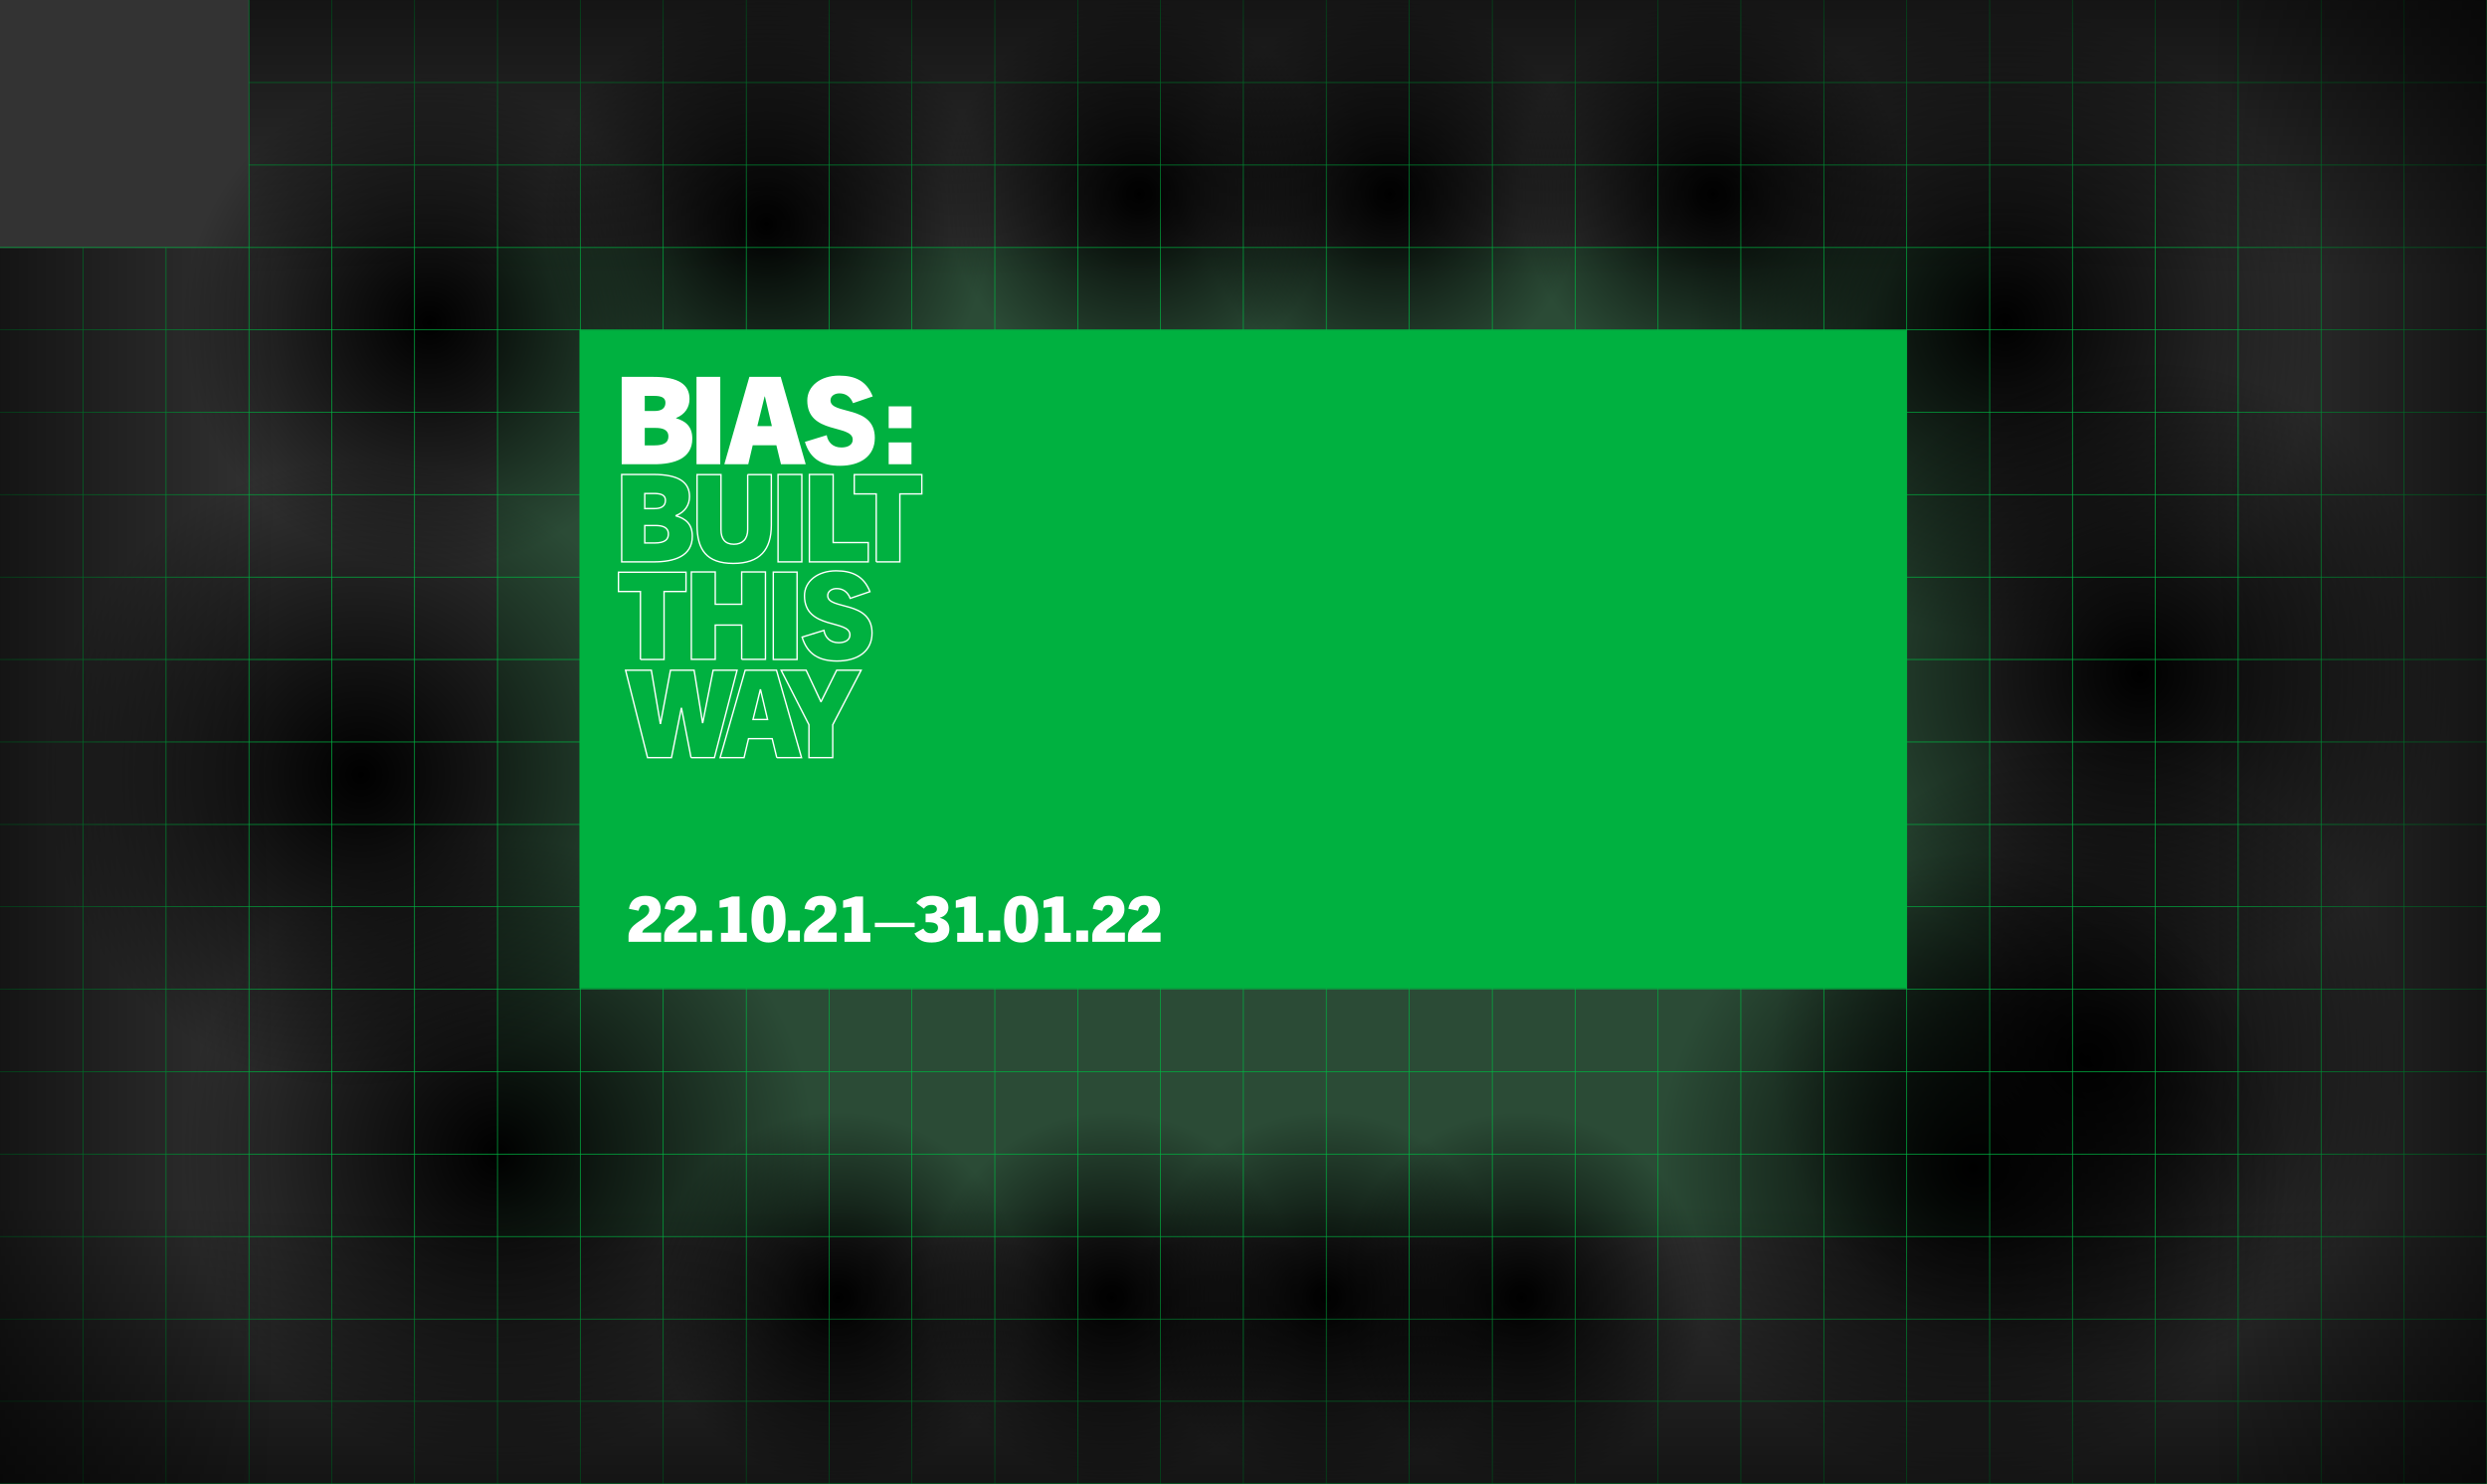 <svg xmlns="http://www.w3.org/2000/svg" width="1778.2" height="1061.2" style="overflow:visible;enable-background:new 0 0 1778.2 1061.2" xml:space="preserve"><rect width="100%" height="100%" fill="#333333" stroke="none"/><style>.st22{fill:none;stroke:#fff;stroke-miterlimit:10}.st23{fill:#fff}</style><path d="M356 177h1066v707H356V177z" style="opacity:.15;fill:#05db4c;enable-background:new"/><radialGradient id="SVGID_1_" cx="1433" cy="-316.99" r="226" gradientTransform="translate(0 547.99)" gradientUnits="userSpaceOnUse"><stop offset="0" style="stop-color:#000"/><stop offset="1" style="stop-color:#000;stop-opacity:0"/></radialGradient><circle cx="1433" cy="231" r="226" style="fill:url(#SVGID_1_)"/><radialGradient id="SVGID_2_" cx="1530" cy="-65.99" r="226" gradientTransform="translate(0 547.99)" gradientUnits="userSpaceOnUse"><stop offset="0" style="stop-color:#000"/><stop offset="1" style="stop-color:#000;stop-opacity:0"/></radialGradient><circle cx="1530" cy="482" r="226" style="fill:url(#SVGID_2_)"/><radialGradient id="SVGID_3_" cx="1493" cy="209.01" r="226" gradientTransform="translate(0 547.99)" gradientUnits="userSpaceOnUse"><stop offset="0" style="stop-color:#000"/><stop offset="1" style="stop-color:#000;stop-opacity:0"/></radialGradient><circle cx="1493" cy="757" r="226" style="fill:url(#SVGID_3_)"/><radialGradient id="SVGID_4_" cx="1411" cy="287.01" r="226" gradientTransform="translate(0 547.99)" gradientUnits="userSpaceOnUse"><stop offset="0" style="stop-color:#000"/><stop offset="1" style="stop-color:#000;stop-opacity:0"/></radialGradient><circle cx="1411" cy="835" r="226" style="fill:url(#SVGID_4_)"/><radialGradient id="SVGID_5_" cx="356" cy="277.01" r="226" gradientTransform="translate(0 547.99)" gradientUnits="userSpaceOnUse"><stop offset="0" style="stop-color:#000"/><stop offset="1" style="stop-color:#000;stop-opacity:0"/></radialGradient><circle cx="356" cy="825" r="226" style="fill:url(#SVGID_5_)"/><radialGradient id="SVGID_6_" cx="258" cy="6.01" r="226" gradientTransform="translate(0 547.99)" gradientUnits="userSpaceOnUse"><stop offset="0" style="stop-color:#000"/><stop offset="1" style="stop-color:#000;stop-opacity:0"/></radialGradient><circle cx="258" cy="554" r="226" style="fill:url(#SVGID_6_)"/><radialGradient id="SVGID_7_" cx="307" cy="-316.99" r="177" gradientTransform="translate(0 547.99)" gradientUnits="userSpaceOnUse"><stop offset="0" style="stop-color:#000"/><stop offset="1" style="stop-color:#000;stop-opacity:0"/></radialGradient><circle cx="307" cy="231" r="177" style="fill:url(#SVGID_7_)"/><radialGradient id="SVGID_8_" cx="548" cy="-387.99" r="160" gradientTransform="translate(0 547.99)" gradientUnits="userSpaceOnUse"><stop offset="0" style="stop-color:#000"/><stop offset="1" style="stop-color:#000;stop-opacity:0"/></radialGradient><circle cx="548" cy="160" r="160" style="fill:url(#SVGID_8_)"/><radialGradient id="SVGID_9_" cx="1224.7" cy="-409.29" r="138.5" gradientTransform="translate(0 547.99)" gradientUnits="userSpaceOnUse"><stop offset="0" style="stop-color:#000"/><stop offset="1" style="stop-color:#000;stop-opacity:0"/></radialGradient><circle cx="1224.7" cy="138.7" r="138.5" style="fill:url(#SVGID_9_)"/><radialGradient id="SVGID_10_" cx="993.6" cy="-409.29" r="138.5" gradientTransform="translate(0 547.99)" gradientUnits="userSpaceOnUse"><stop offset="0" style="stop-color:#000"/><stop offset="1" style="stop-color:#000;stop-opacity:0"/></radialGradient><circle cx="993.6" cy="138.7" r="138.5" style="fill:url(#SVGID_10_)"/><radialGradient id="SVGID_11_" cx="814.6" cy="-409.29" r="138.5" gradientTransform="translate(0 547.99)" gradientUnits="userSpaceOnUse"><stop offset="0" style="stop-color:#000"/><stop offset="1" style="stop-color:#000;stop-opacity:0"/></radialGradient><circle cx="814.6" cy="138.7" r="138.5" style="fill:url(#SVGID_11_)"/><radialGradient id="SVGID_12_" cx="599" cy="380.01" r="133" gradientTransform="translate(0 547.99)" gradientUnits="userSpaceOnUse"><stop offset="0" style="stop-color:#000"/><stop offset="1" style="stop-color:#000;stop-opacity:0"/></radialGradient><circle cx="599" cy="928" r="133" style="fill:url(#SVGID_12_)"/><radialGradient id="SVGID_13_" cx="795" cy="380.01" r="133" gradientTransform="translate(0 547.99)" gradientUnits="userSpaceOnUse"><stop offset="0" style="stop-color:#000"/><stop offset="1" style="stop-color:#000;stop-opacity:0"/></radialGradient><circle cx="795" cy="928" r="133" style="fill:url(#SVGID_13_)"/><radialGradient id="SVGID_14_" cx="948" cy="380.01" r="133" gradientTransform="translate(0 547.99)" gradientUnits="userSpaceOnUse"><stop offset="0" style="stop-color:#000"/><stop offset="1" style="stop-color:#000;stop-opacity:0"/></radialGradient><circle cx="948" cy="928" r="133" style="fill:url(#SVGID_14_)"/><radialGradient id="SVGID_15_" cx="1088" cy="380.01" r="133" gradientTransform="translate(0 547.99)" gradientUnits="userSpaceOnUse"><stop offset="0" style="stop-color:#000"/><stop offset="1" style="stop-color:#000;stop-opacity:0"/></radialGradient><circle cx="1088" cy="928" r="133" style="fill:url(#SVGID_15_)"/><path d="M1778 0v1061H0M1778 59H178.1M1778 118H178.1M1778 177H0m1778 58.9H0m1778 58.9H0m1778 58.9H0m1778 59H0m1778 58.9H0m1778 59H0m1778 59H0m1778 58.8H0m1778 59H0m1778 58.9H0m1778 59H0m1778 59H0m1778 59H0m1778 58.8H0m59.3 58.9V177.5m59.4 883.5V177.5M178 1061V0m59.2 1061V0m59.2 1061V0m59.3 1061V0m59.2 1061V0m59.3 1061V0m59.4 1061V0m59.2 1061V0M652 1061V0m59.3 1061V0m59.3 1061V0m59.2 1061V0M889 1061V0m59.3 1061V0m59.3 1061V0m59.4 1061V0m59.2 1061V0m59.3 1061V0m59.2 1061V0m59.3 1061V0m59.3 1061V0m59.3 1061V0m59.2 1061V0m59.2 1061V0m59.3 1061V0m59.3 1061V0m59.3 1061V0" style="fill:none;stroke:#00b140;stroke-width:.5;stroke-miterlimit:10"/><linearGradient id="SVGID_16_" gradientUnits="userSpaceOnUse" x1="978.059" y1="-547.99" x2="978.059" y2="-349.99" gradientTransform="translate(0 547.99)"><stop offset="0" style="stop-color:#000;stop-opacity:.6"/><stop offset="1" style="stop-color:#000;stop-opacity:0"/></linearGradient><path d="M178.1 0H1778v198H178.1V0z" style="fill:url(#SVGID_16_)"/><linearGradient id="SVGID_17_" gradientUnits="userSpaceOnUse" x1="3337.2" y1="1045.21" x2="3337.2" y2="1243.21" gradientTransform="rotate(180 2113.1 1053.105)"><stop offset="0" style="stop-color:#000;stop-opacity:.6"/><stop offset="1" style="stop-color:#000;stop-opacity:0"/></linearGradient><path d="M0 863h1778v198H0V863z" style="fill:url(#SVGID_17_)"/><linearGradient id="SVGID_18_" gradientUnits="userSpaceOnUse" x1="1975.5" y1="701.177" x2="1975.5" y2="899.177" gradientTransform="rotate(90 1962.089 517.089)"><stop offset="0" style="stop-color:#000;stop-opacity:.6"/><stop offset="1" style="stop-color:#000;stop-opacity:0"/></linearGradient><path d="M1580 1061V0h198v1061h-198z" style="fill:url(#SVGID_18_)"/><linearGradient id="SVGID_19_" gradientUnits="userSpaceOnUse" x1="2654.975" y1="-601.023" x2="2654.975" y2="-403.023" gradientTransform="rotate(-90 1937.612 1336.589)"><stop offset="0" style="stop-color:#000;stop-opacity:.6"/><stop offset="1" style="stop-color:#000;stop-opacity:0"/></linearGradient><path d="M198 177.5V1061H0V177.5h198z" style="fill:url(#SVGID_19_)"/><path d="M414.6 236.2h948.7v470.4H414.6V236.2z" style="fill:#00b140;stroke:#00b140;stroke-width:.5;stroke-miterlimit:10"/><g><path class="st22" d="M457.9 471.6V423h-15.7v-13.8h48.3V423h-15.7v48.6h-16.9zM530.3 471.6V447h-18.9v24.5h-17.1V409h17.1v23.1h18.9V409h17v62.5h-17zM552.9 471.6v-62.5h17v62.5h-17zM607.9 427.9c-1.8-4.7-5.3-7-9.7-7-3.5 0-6.4 1.9-6.4 5 0 10.6 31.7 3 31.7 26.8 0 13.1-10.3 20-25 20-12.4 0-21.2-4.5-25-17.1l15.6-4.8c.9 5.2 4.5 8.8 10.5 8.8 4.5 0 8.1-1.8 8.1-5.6 0-11.2-32.5-3.4-32.5-28 0-10.4 9.6-17.8 22.6-17.8 11.9 0 19.9 4 24.2 14.9l-14.1 4.8z"/></g><g><path class="st22" d="m494.1 541.8-6.8-35.2h-.2l-7 35.2H463l-15.7-62.5h18.4l6.4 38h.2l7.1-38h16.9l6 37.4h.2l7.4-37.4H527l-16.2 62.5h-16.7zM555.4 541.8l-3.3-13.6h-16.9l-3.2 13.6h-17.1l17.9-62.5h22.4l17.9 62.5h-17.7zm-17-27.3h10.4l-5-21.2h-.2l-5.2 21.2zM578.4 541.8v-23.5l-19.9-39h17.9l10.5 22.4h.2l11.1-22.4h17.5l-20.3 39v23.5h-17z"/></g><g><path class="st22" d="M444.5 401.8v-62.5h22.7c18.2 0 25.8 5.6 25.8 15.8 0 5.9-3.1 11-9.6 13.6v.2c6.8 2 11.6 5.8 11.6 14.6 0 14.4-13.1 18.3-27.5 18.3h-23zm23.6-38.1c4.1 0 7.7-1.4 7.7-5.9 0-4-3.5-4.9-8.3-4.9H461v10.8h7.1zm-.2 24.6c7.8 0 10-2.7 10-6.4 0-5-4.4-6.1-9.3-6.1H461v12.5h6.9zM534.5 339.4h17v36.1c0 17.5-8 27.4-27.2 27.4s-25.9-9.9-25.9-27.4v-36.1h17.1v39.4c0 6.7 3 10.4 9.2 10.4 6.1 0 9.9-3.7 9.9-10.4v-39.4zM556.3 401.8v-62.5h17v62.5h-17zM578.7 401.8v-62.5h17V388h25.1v13.8h-42.1zM626.5 401.8v-48.6h-15.7v-13.8h48.3v13.8h-15.7v48.6h-16.9z"/></g><g><path class="st23" d="M444.5 332v-62.5h22.7c18.2 0 25.8 5.6 25.8 15.8 0 5.9-3.1 11-9.6 13.6v.2c6.8 2 11.6 5.8 11.6 14.6 0 14.4-13.1 18.3-27.5 18.3h-23zm23.6-38.1c4.1 0 7.7-1.4 7.7-5.9 0-4-3.5-4.9-8.3-4.9H461v10.8h7.1zm-.2 24.6c7.8 0 10-2.7 10-6.4 0-5-4.4-6.1-9.3-6.1H461v12.5h6.9zM498 332v-62.5h17V332h-17zM558.4 332l-3.3-13.6h-16.9L535 332h-17.1l17.9-62.5h22.4l17.9 62.5h-17.7zm-16.9-27.3h10.4l-5-21.2h-.2l-5.2 21.2zM609.9 288.3c-1.8-4.7-5.3-7-9.7-7-3.5 0-6.4 1.9-6.4 5 0 10.6 31.7 3 31.7 26.8 0 13.1-10.3 20-25 20-12.4 0-21.2-4.5-25-17.1l15.6-4.8c.9 5.2 4.5 8.8 10.5 8.8 4.5 0 8.1-1.8 8.1-5.6 0-11.2-32.5-3.4-32.5-28 0-10.4 9.6-17.8 22.6-17.8 11.9 0 19.9 4 24.2 14.9l-14.1 4.8zM635.4 306.2v-15.6h16.3v15.6h-16.3zm0 25.8v-15.6h16.3V332h-16.3z"/></g><g><path class="st23" d="M449.4 673.5v-4.3c0-3.8 2.7-6.8 5.8-9.1 4.2-3.1 9-5.3 9-9.3 0-2.4-1.3-3.7-3.4-3.7-2 0-3.5 1-4.2 4.2l-6.9-1.4c.9-6 5.1-9.3 11.9-9.3 7.3 0 10.8 3.8 10.8 9.6 0 7.6-7.8 11.1-11.5 14-1 .8-1.6 1.9-1.7 2.7h13.5v6.6h-23.3zM474.9 673.5v-4.3c0-3.8 2.7-6.8 5.8-9.1 4.2-3.1 9-5.3 9-9.3 0-2.4-1.3-3.7-3.4-3.7-2 0-3.5 1-4.2 4.2l-6.9-1.4c.9-6 5.1-9.3 11.9-9.3 7.3 0 10.8 3.8 10.8 9.6 0 7.6-7.8 11.1-11.5 14-1 .8-1.6 1.9-1.7 2.7h13.5v6.6h-23.3zM500.7 673.5v-8.1h8.4v8.1h-8.4zM515.5 673.5v-6.4h5v-18.7l-6 .8V644l8.9-2.9h5.4v26h5.2v6.4h-18.5zM537.3 657.5c0-10.6 4-16.9 12.2-16.9s12.2 6.4 12.2 16.9c0 11.2-4.5 16.5-12.2 16.5-7.7 0-12.2-5.3-12.2-16.5zm16 0c0-7.7-1-10.6-3.8-10.6s-3.8 2.9-3.8 10.6c0 7.1 1 10.1 3.8 10.1s3.8-3 3.8-10.1zM563.5 673.5v-8.1h8.4v8.1h-8.4zM574.9 673.5v-4.3c0-3.8 2.7-6.8 5.8-9.1 4.2-3.1 9-5.3 9-9.3 0-2.4-1.3-3.7-3.4-3.7-2 0-3.5 1-4.2 4.2l-6.9-1.4c.9-6 5.1-9.3 11.9-9.3 7.3 0 10.8 3.8 10.8 9.6 0 7.6-7.8 11.1-11.5 14-1 .8-1.6 1.9-1.7 2.7h13.5v6.6h-23.3zM603.8 673.5v-6.4h5v-18.7l-6 .8V644l8.9-2.9h5.4v26h5.2v6.4h-18.5zM625.5 663v-3.1H654v3.1h-28.5zM666.4 674c-5.2 0-9.4-.8-12.6-6.4l6.4-3.6c1.6 2.8 3.3 3.4 5.6 3.4 2.8 0 4.9-1.4 4.9-3.9 0-3-2.6-4-7.1-4h-1.8v-6.1h1.7c4.5 0 6.4-1.2 6.4-3.3 0-1.8-1.3-3-4-3-1.9 0-3.7.5-5.3 2.7l-5.5-4.1c3.2-3.8 6.9-5.1 11.9-5.1 6.6 0 11.1 3.1 11.1 8.5 0 3.2-2.1 6.1-6.1 7.2v.1c4.2 1.1 6.8 3.6 6.8 7.9.1 6.2-5.1 9.7-12.4 9.7zM684.4 673.5v-6.4h5v-18.7l-6 .8V644l8.9-2.9h5.4v26h5.2v6.4h-18.5zM706.8 673.5v-8.1h8.4v8.1h-8.4zM717.9 657.5c0-10.6 4-16.9 12.2-16.9s12.2 6.4 12.2 16.9c0 11.2-4.5 16.5-12.2 16.5-7.8 0-12.2-5.3-12.2-16.5zm15.9 0c0-7.7-1-10.6-3.8-10.6s-3.8 2.9-3.8 10.6c0 7.1 1 10.1 3.8 10.1s3.8-3 3.8-10.1zM747.1 673.5v-6.4h5v-18.7l-6 .8V644l8.9-2.9h5.4v26h5.2v6.4h-18.5zM769.6 673.5v-8.1h8.4v8.1h-8.4zM781 673.5v-4.3c0-3.8 2.7-6.8 5.8-9.1 4.2-3.1 9-5.3 9-9.3 0-2.4-1.3-3.7-3.4-3.7-2 0-3.5 1-4.2 4.2l-6.9-1.4c.9-6 5.1-9.3 11.9-9.3 7.3 0 10.8 3.8 10.8 9.6 0 7.6-7.8 11.1-11.5 14-1 .8-1.6 1.9-1.7 2.7h13.5v6.6H781zM806.5 673.5v-4.3c0-3.8 2.7-6.8 5.8-9.1 4.2-3.1 9-5.3 9-9.3 0-2.4-1.3-3.7-3.4-3.7-2 0-3.5 1-4.2 4.2l-6.9-1.4c.9-6 5.1-9.3 11.9-9.3 7.3 0 10.8 3.8 10.8 9.6 0 7.6-7.8 11.1-11.5 14-1 .8-1.6 1.9-1.7 2.7h13.5v6.6h-23.3z"/></g></svg>